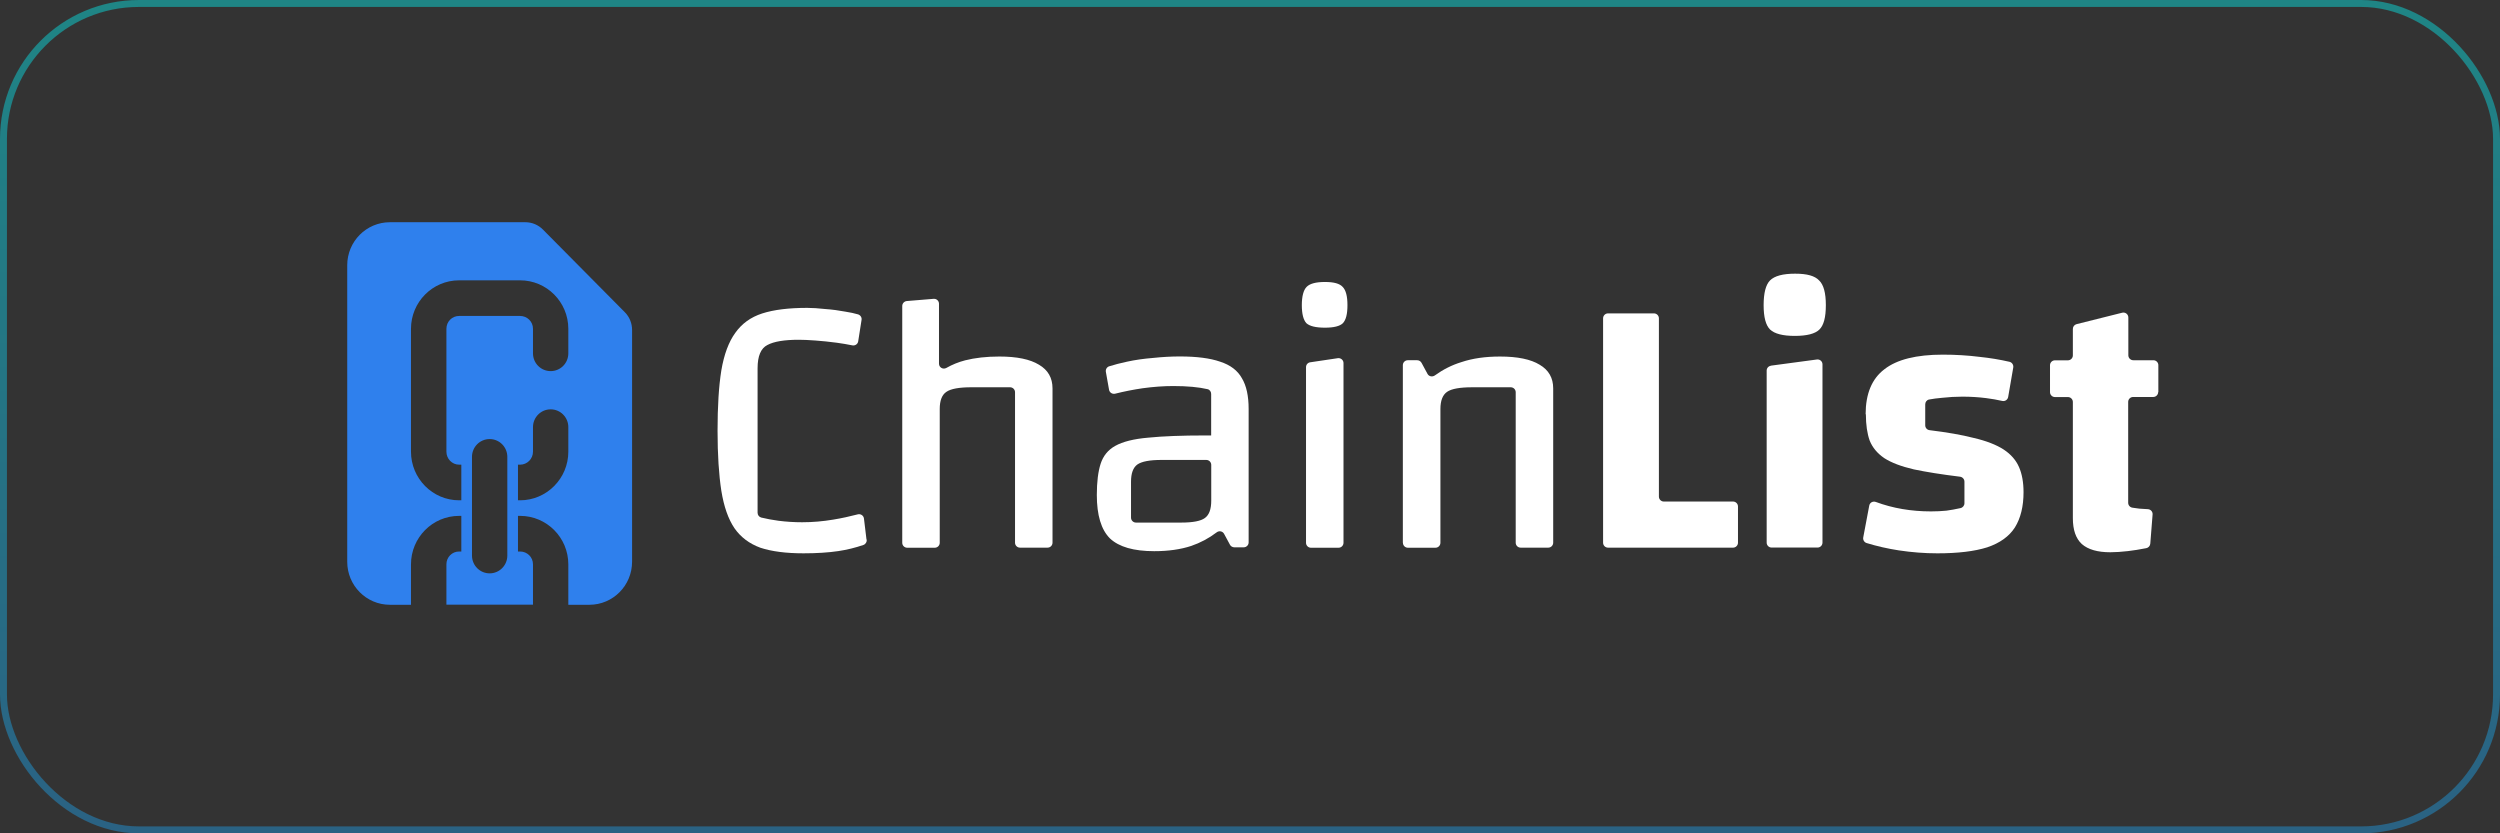 <svg width="360" height="120" viewBox="0 0 360 120" fill="none" xmlns="http://www.w3.org/2000/svg">
<rect x="0" y="0" width="360" height="120" fill="#333333" stroke="none"/>
<rect opacity="0.4" x="0.5" y="0.5" width="359" height="119" rx="19.5" stroke="url(#paint0_linear_1838_691)"/>
<path d="M89.984 44.969L78.182 33.057C77.517 32.387 76.609 32 75.663 32H56.151C52.749 32 50 34.772 50 38.201V80.887C50 84.316 52.749 87.088 56.151 87.088H59.181V81.274C59.181 77.419 62.275 74.286 66.111 74.286H66.431V79.417H66.111C65.088 79.417 64.283 80.242 64.283 81.261V87.075H76.75V81.261C76.75 80.23 75.919 79.417 74.896 79.417H74.589V74.286H74.896C78.719 74.286 81.839 77.406 81.839 81.274V87.088H84.87C88.271 87.088 91.02 84.316 91.02 80.887V47.509C91.02 46.555 90.649 45.64 89.984 44.969ZM73.055 79.997C73.055 81.415 71.917 82.563 70.51 82.563C69.103 82.563 67.966 81.415 67.966 79.997V65.79C67.966 64.372 69.103 63.225 70.51 63.225C71.917 63.225 73.055 64.372 73.055 65.79V79.997ZM81.839 65.043C81.839 68.897 78.719 72.043 74.896 72.043H74.589V66.912H74.896C75.919 66.912 76.75 66.074 76.75 65.043V61.51C76.75 60.092 77.888 58.945 79.295 58.945C80.701 58.945 81.839 60.092 81.839 61.51V65.043ZM81.839 50.874C81.839 52.305 80.701 53.44 79.295 53.44C77.888 53.44 76.75 52.305 76.75 50.874V47.342C76.75 46.31 75.919 45.498 74.896 45.498H66.111C65.088 45.498 64.283 46.323 64.283 47.342V65.043C64.283 66.074 65.101 66.912 66.111 66.912H66.431V72.043H66.111C62.288 72.043 59.181 68.897 59.181 65.043V47.355C59.181 43.5 62.275 40.367 66.111 40.367H74.896C78.719 40.367 81.839 43.487 81.839 47.355V50.887V50.874Z" fill="url(#paint1_linear_1838_691)"/>
<path d="M124.811 77.701C124.847 78.033 124.657 78.352 124.337 78.471C123.178 78.873 121.97 79.169 120.715 79.358C119.271 79.572 117.602 79.678 115.697 79.678C113.176 79.678 111.104 79.406 109.494 78.873C107.908 78.293 106.665 77.358 105.766 76.068C104.866 74.742 104.239 72.943 103.872 70.67C103.517 68.362 103.328 65.486 103.328 62.029C103.328 58.573 103.505 55.602 103.872 53.341C104.262 51.033 104.937 49.234 105.872 47.944C106.807 46.618 108.097 45.671 109.754 45.138C111.447 44.594 113.601 44.334 116.229 44.334C116.987 44.334 117.851 44.393 118.822 44.499C119.828 44.57 120.798 44.7 121.734 44.878C122.42 44.984 123.035 45.115 123.556 45.269C123.899 45.375 124.124 45.706 124.065 46.062L123.58 49.151C123.521 49.553 123.13 49.814 122.728 49.731C122.029 49.589 121.284 49.459 120.491 49.352C119.413 49.21 118.383 49.104 117.413 49.033C116.443 48.962 115.649 48.926 115.034 48.926C112.951 48.926 111.436 49.175 110.5 49.684C109.565 50.157 109.092 51.27 109.092 53.033V73.831C109.092 74.162 109.305 74.446 109.624 74.529C110.406 74.718 111.234 74.872 112.11 74.991C113.223 75.133 114.359 75.204 115.507 75.204C117.023 75.204 118.514 75.073 119.981 74.825C121.213 74.624 122.384 74.363 123.521 74.067C123.935 73.961 124.349 74.233 124.408 74.659L124.776 77.701H124.811Z" fill="white"/>
<path d="M129.924 78.151V44.061C129.924 43.694 130.208 43.386 130.576 43.35L134.446 43.031C134.86 42.995 135.215 43.327 135.215 43.741V52.37C135.215 52.915 135.795 53.246 136.269 52.986C137.121 52.5 138.032 52.133 138.991 51.885C140.4 51.53 142.033 51.34 143.903 51.34C146.425 51.34 148.33 51.731 149.621 52.524C150.911 53.282 151.562 54.418 151.562 55.921V78.151C151.562 78.541 151.242 78.861 150.852 78.861H146.875C146.484 78.861 146.164 78.541 146.164 78.151V56.477C146.164 56.087 145.845 55.767 145.454 55.767H139.903C138.139 55.767 136.932 55.98 136.293 56.418C135.642 56.844 135.322 57.673 135.322 58.904V78.162C135.322 78.553 135.003 78.873 134.612 78.873H130.635C130.244 78.873 129.924 78.553 129.924 78.162V78.151Z" fill="white"/>
<path d="M178.834 54.465C178.218 53.353 177.177 52.56 175.709 52.086C174.265 51.577 172.324 51.329 169.886 51.329C168.666 51.329 167.388 51.4 166.05 51.542C164.725 51.648 163.458 51.826 162.274 52.086C161.328 52.287 160.475 52.512 159.718 52.749C159.386 52.855 159.185 53.199 159.244 53.542L159.705 56.134C159.777 56.537 160.179 56.785 160.582 56.691C161.907 56.359 163.233 56.099 164.535 55.909C166.086 55.696 167.553 55.59 168.962 55.59C170.974 55.59 172.62 55.744 173.886 56.04C174.206 56.111 174.407 56.407 174.407 56.726V62.704H173.602C170.181 62.704 167.435 62.81 165.34 63.023C163.257 63.201 161.671 63.603 160.594 64.207C159.552 64.787 158.854 65.651 158.486 66.799C158.131 67.912 157.942 69.403 157.942 71.274C157.942 74.185 158.57 76.281 159.836 77.535C161.126 78.754 163.257 79.37 166.204 79.37C168.216 79.37 170.004 79.121 171.542 78.612C172.856 78.162 174.075 77.511 175.2 76.659C175.555 76.387 176.052 76.482 176.266 76.872L177.117 78.447C177.236 78.671 177.485 78.814 177.745 78.814H179.094C179.485 78.814 179.804 78.494 179.804 78.103V58.892C179.804 57.022 179.485 55.542 178.834 54.465ZM173.495 74.6C172.915 75.026 171.791 75.251 170.098 75.251H163.576C163.186 75.251 162.866 74.931 162.866 74.54V69.368C162.866 68.149 163.174 67.32 163.789 66.882C164.405 66.456 165.553 66.231 167.246 66.231H173.709C174.099 66.231 174.419 66.551 174.419 66.941V72.114C174.419 73.333 174.111 74.162 173.495 74.6Z" fill="white"/>
<path d="M188.67 52.17L192.648 51.578C193.073 51.519 193.464 51.85 193.464 52.276V78.163C193.464 78.554 193.144 78.874 192.754 78.874H188.777C188.386 78.874 188.067 78.554 188.067 78.163V52.868C188.067 52.513 188.327 52.217 188.67 52.17Z" fill="white"/>
<path d="M190.812 47.186C189.487 47.186 188.588 46.973 188.114 46.535C187.688 46.061 187.463 45.209 187.463 43.942C187.463 42.676 187.699 41.764 188.161 41.303C188.635 40.829 189.511 40.605 190.801 40.605C192.091 40.605 192.908 40.841 193.334 41.303C193.808 41.776 194.033 42.652 194.033 43.942C194.033 45.233 193.819 46.061 193.381 46.535C192.955 46.961 192.091 47.186 190.789 47.186H190.812Z" fill="white"/>
<path d="M202.01 78.151V52.584C202.01 52.193 202.33 51.873 202.721 51.873H204.07C204.331 51.873 204.567 52.016 204.697 52.24L205.561 53.838C205.763 54.217 206.26 54.312 206.615 54.063C207.799 53.211 209.077 52.56 210.438 52.146C212.06 51.601 213.906 51.341 216.002 51.341C218.523 51.341 220.428 51.731 221.718 52.525C223.009 53.282 223.66 54.418 223.66 55.922V78.151C223.66 78.542 223.34 78.861 222.95 78.861H218.972C218.582 78.861 218.262 78.542 218.262 78.151V56.478C218.262 56.087 217.942 55.768 217.552 55.768H212.001C210.237 55.768 209.029 55.981 208.39 56.419C207.751 56.857 207.42 57.673 207.42 58.904V78.163C207.42 78.553 207.1 78.873 206.71 78.873H202.732C202.342 78.873 202.022 78.553 202.022 78.163L202.01 78.151Z" fill="white"/>
<path d="M230.845 78.152V45.838C230.845 45.447 231.164 45.127 231.555 45.127H238.171C238.562 45.127 238.882 45.447 238.882 45.838V71.511C238.882 71.902 239.201 72.222 239.592 72.222H249.559C249.949 72.222 250.269 72.541 250.269 72.932V78.152C250.269 78.543 249.949 78.862 249.559 78.862H231.555C231.164 78.862 230.845 78.543 230.845 78.152Z" fill="white"/>
<path d="M255.016 52.654L261.632 51.767C262.058 51.707 262.437 52.039 262.437 52.465V78.139C262.437 78.529 262.117 78.849 261.727 78.849H255.11C254.719 78.849 254.4 78.529 254.4 78.139V53.365C254.4 53.01 254.66 52.714 255.016 52.666V52.654Z" fill="white"/>
<path d="M258.448 48.37C256.72 48.37 255.536 48.062 254.885 47.447C254.269 46.831 253.962 45.671 253.962 43.943C253.962 42.215 254.269 40.996 254.885 40.38C255.536 39.729 256.744 39.41 258.495 39.41C260.247 39.41 261.336 39.729 261.951 40.38C262.602 40.996 262.922 42.179 262.922 43.943C262.922 45.707 262.615 46.843 261.999 47.447C261.383 48.062 260.2 48.37 258.436 48.37H258.448Z" fill="white"/>
<path d="M268.651 59.651C268.651 56.704 269.551 54.538 271.35 53.176C273.149 51.768 275.954 51.069 279.766 51.069C281.601 51.069 283.364 51.176 285.057 51.389C286.548 51.543 287.981 51.779 289.365 52.099C289.732 52.182 289.969 52.549 289.91 52.916L289.176 57.165C289.105 57.568 288.715 57.828 288.312 57.733C287.614 57.568 286.844 57.438 286.027 57.331C284.914 57.189 283.755 57.118 282.571 57.118C281.601 57.118 280.63 57.177 279.659 57.284C278.961 57.343 278.333 57.426 277.777 57.532C277.446 57.603 277.233 57.899 277.233 58.23V61.249C277.233 61.604 277.505 61.912 277.872 61.947C280.393 62.255 282.5 62.622 284.204 63.06C286.039 63.486 287.483 64.054 288.525 64.729C289.566 65.415 290.3 66.256 290.739 67.262C291.164 68.233 291.389 69.44 291.389 70.872C291.389 72.92 290.975 74.613 290.147 75.95C289.318 77.24 287.992 78.199 286.158 78.815C284.323 79.395 281.932 79.679 278.984 79.679C277.15 79.679 275.291 79.537 273.421 79.253C271.812 79.004 270.261 78.649 268.793 78.199C268.45 78.093 268.237 77.737 268.308 77.382L269.172 72.802C269.255 72.364 269.705 72.127 270.119 72.281C272.569 73.192 275.221 73.642 278.073 73.642C278.831 73.642 279.564 73.606 280.287 73.535C280.89 73.453 281.565 73.334 282.311 73.168C282.642 73.097 282.879 72.802 282.879 72.47V69.357C282.879 69.002 282.606 68.694 282.251 68.647C279.553 68.316 277.339 67.96 275.599 67.593C273.765 67.167 272.344 66.623 271.338 65.972C270.332 65.285 269.634 64.445 269.231 63.439C268.876 62.433 268.686 61.166 268.686 59.663L268.651 59.651Z" fill="white"/>
<path d="M310.802 56.455V52.584C310.802 52.194 310.483 51.874 310.092 51.874H307.192C306.801 51.874 306.481 51.554 306.481 51.164V45.719C306.481 45.257 306.043 44.914 305.593 45.032L299.024 46.678C298.705 46.761 298.492 47.045 298.492 47.364V51.176C298.492 51.566 298.172 51.886 297.782 51.886H295.911C295.52 51.886 295.201 52.205 295.201 52.596V56.467C295.201 56.857 295.52 57.177 295.911 57.177H297.782C298.172 57.177 298.492 57.496 298.492 57.887V74.612C298.492 76.305 298.918 77.548 299.782 78.341C300.681 79.134 302.055 79.525 303.889 79.525C304.647 79.525 305.487 79.465 306.422 79.359C307.239 79.264 308.126 79.122 309.074 78.933C309.381 78.874 309.618 78.601 309.642 78.282L309.973 74.092C310.009 73.689 309.701 73.346 309.299 73.322C308.896 73.299 308.505 73.275 308.162 73.251H308.115C307.784 73.204 307.44 73.156 307.085 73.109C306.73 73.062 306.458 72.766 306.458 72.399V57.875C306.458 57.485 306.777 57.165 307.168 57.165H310.068C310.459 57.165 310.778 56.845 310.778 56.455H310.802Z" fill="white"/>
<defs>
<linearGradient id="paint0_linear_1838_691" x1="180" y1="0" x2="180" y2="120" gradientUnits="userSpaceOnUse">
<stop stop-color="#00FFFF"/>
<stop offset="1" stop-color="#1CA7FB"/>
</linearGradient>
<linearGradient id="paint1_linear_1838_691" x1="70.51" y1="32" x2="70.51" y2="87.088" gradientUnits="userSpaceOnUse">
<stop stop-color="#2F80ED"/>
<stop offset="1" stop-color="#2F80ED"/>
</linearGradient>
</defs>
</svg>
